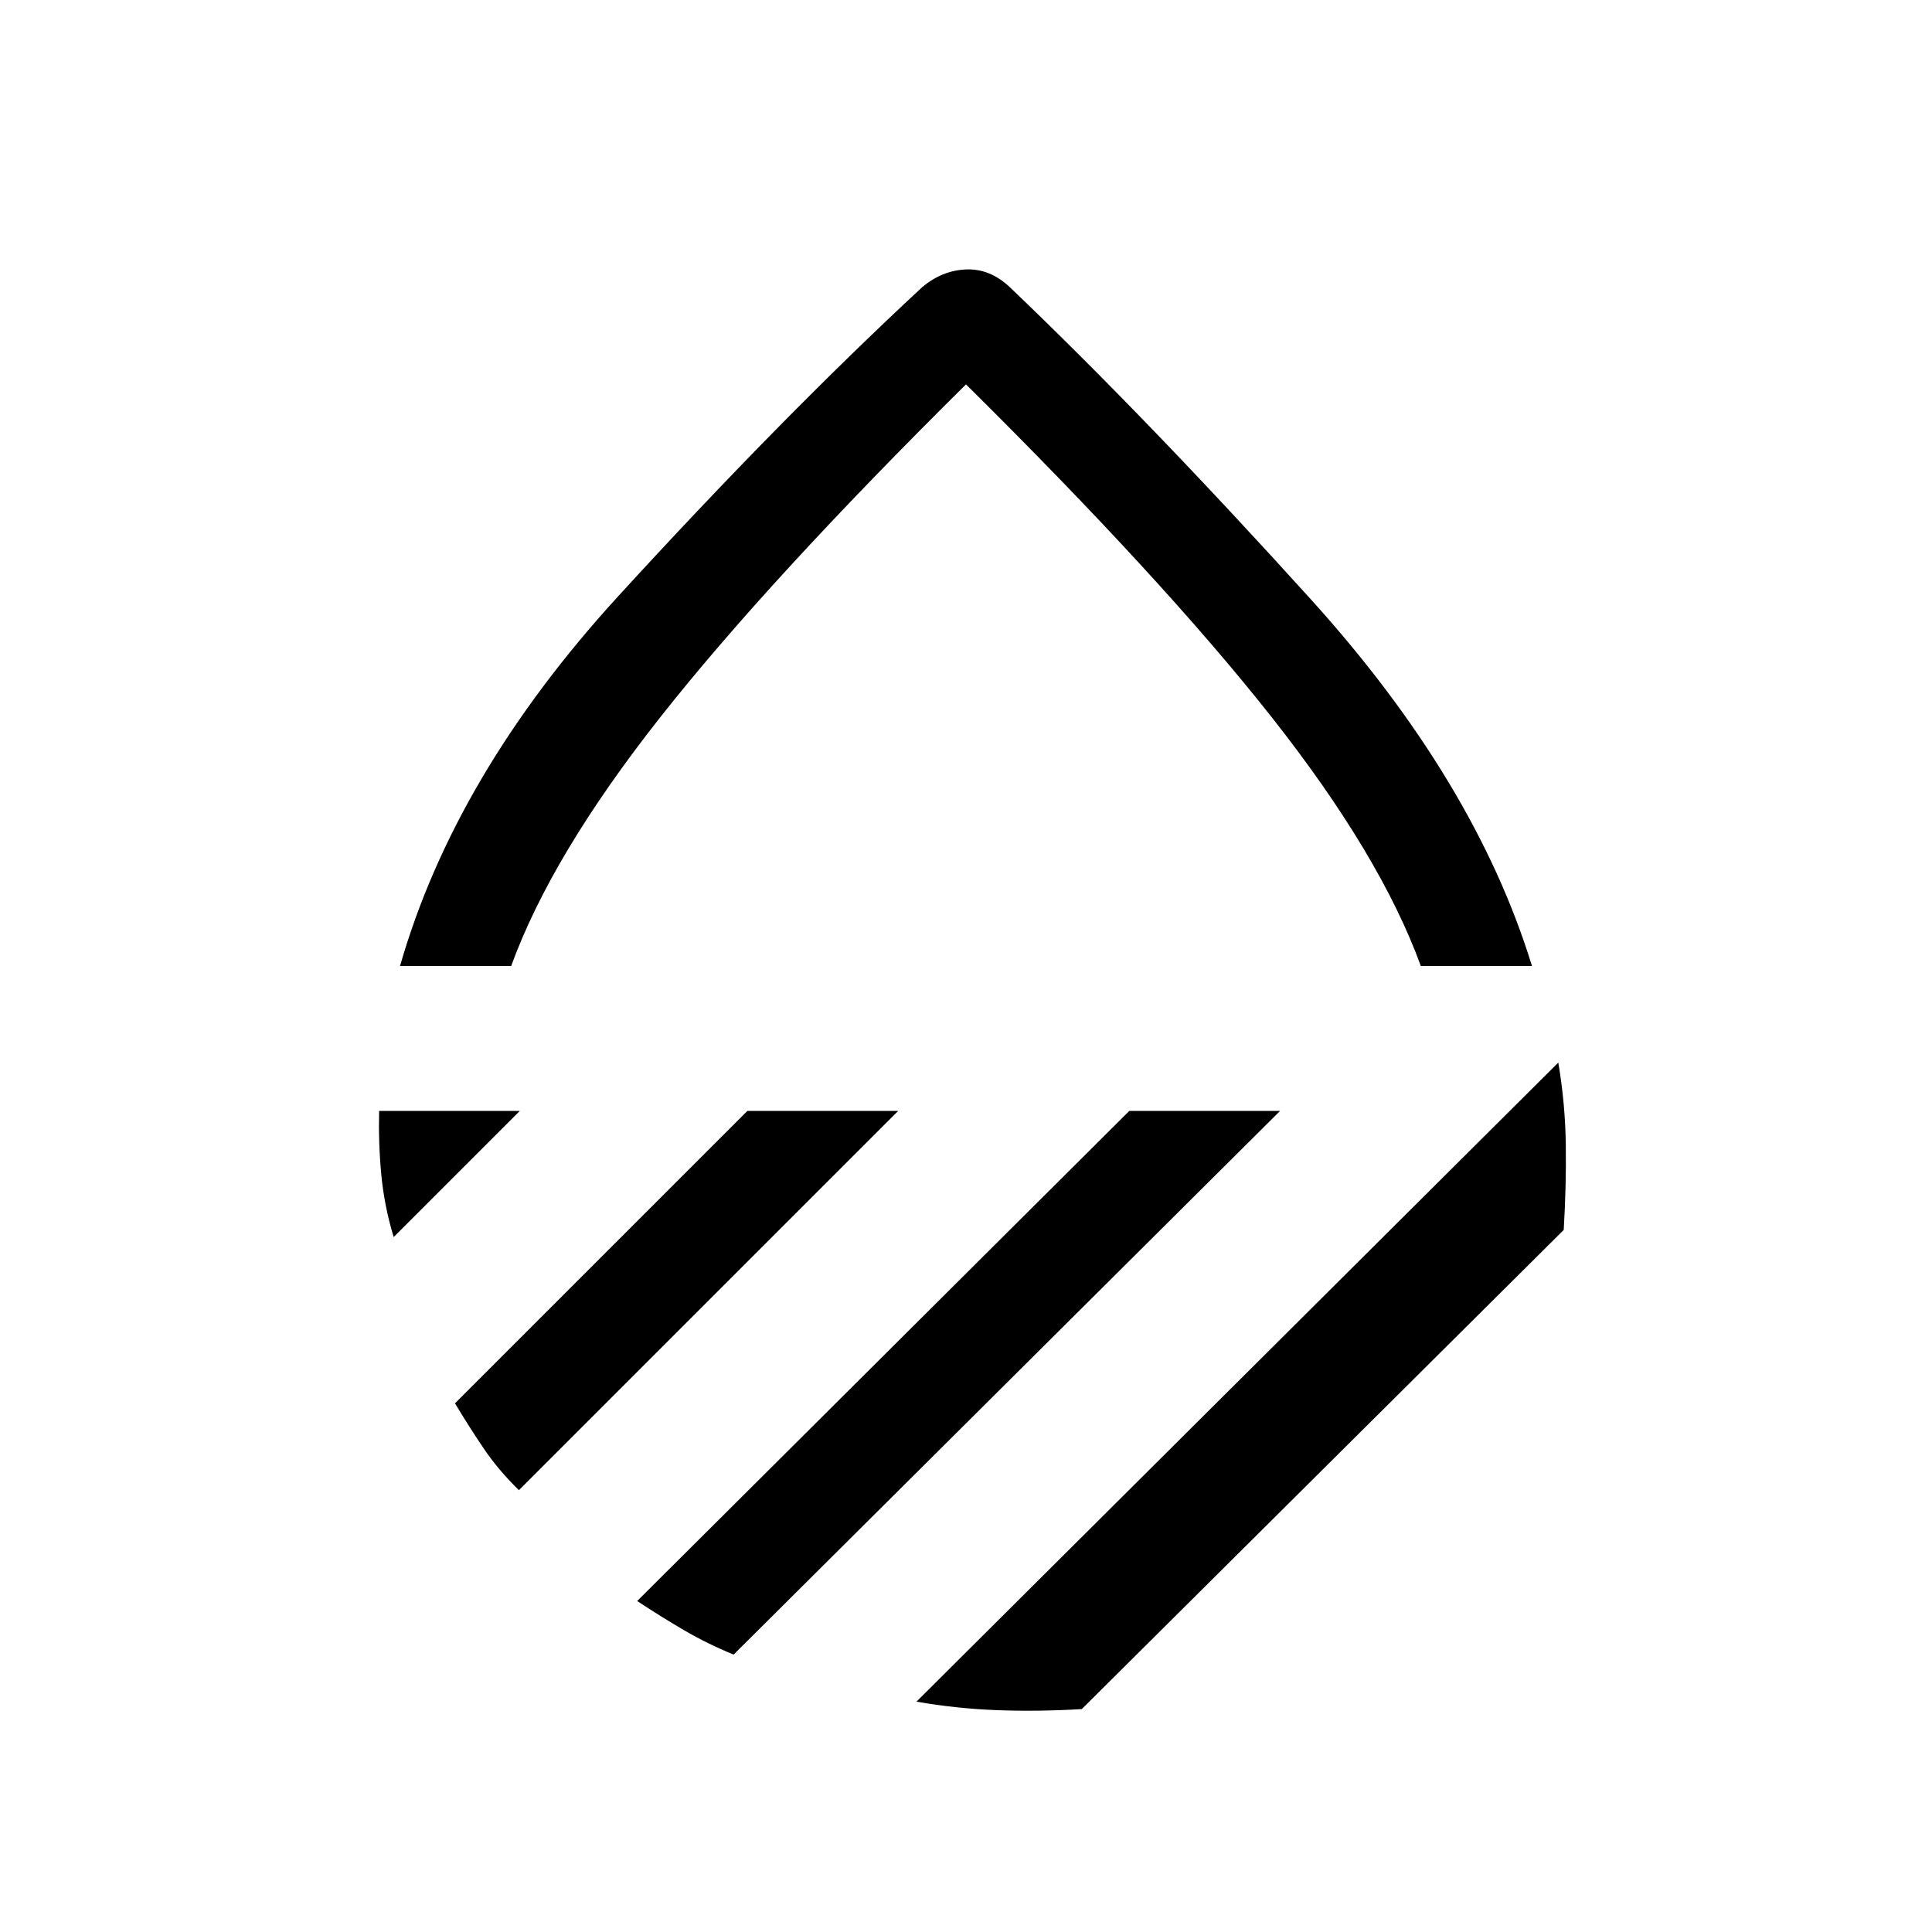 <svg xmlns="http://www.w3.org/2000/svg" height="20" viewBox="0 -960 960 960" width="20"><path d="M198.771-480q27.23-94.922 108.268-183.576 81.039-88.653 151.269-153.807 9.846-8.231 21.692-8.731t21.692 8.731q68.23 65.154 149.769 155.307Q732.999-571.922 761.229-480H706q-20-55-74-123.5T480-769q-98 97-152 165.5T254-480h-55.229Zm575.535 47.998q3.462 20.384 3.732 40.883.27 20.499-1.037 42.267L537.533-110.768q-21.768 1.307-42.075.537-20.307-.77-40.075-4.232l318.923-317.539ZM561.152-408h74.921L364.537-137.848q-12.846-5.231-24.576-12.077-11.731-6.846-23.346-14.538L561.152-408Zm-189.768 0h74.921L257.846-219.541q-10.153-9.923-17.307-20.461-7.154-10.538-14.461-22.692L371.384-408Zm-182.998 0h69.921l-62.691 62.69q-4.692-15.461-6.153-31.037-1.462-15.577-1.077-31.653ZM480-480Z"/></svg>